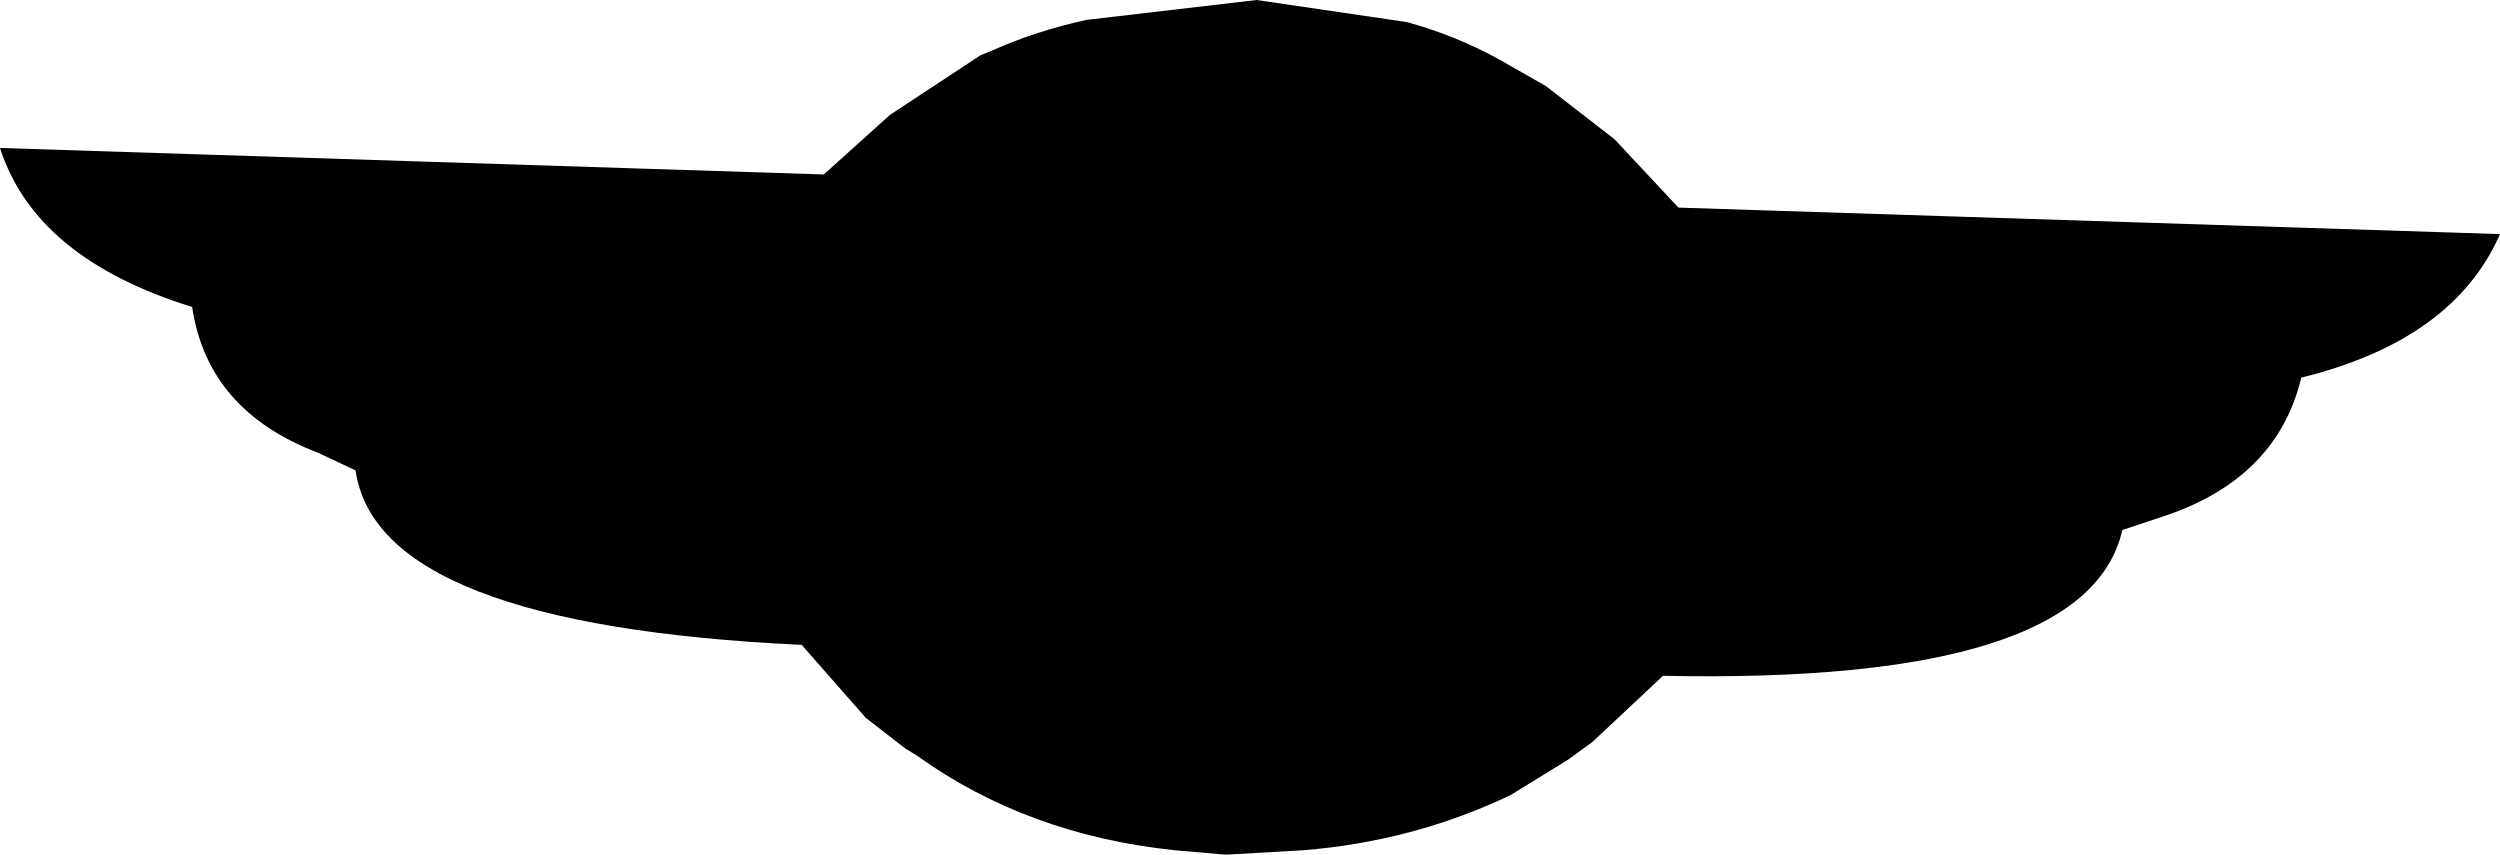 <?xml version="1.0" encoding="UTF-8" standalone="no"?>
<svg xmlns:xlink="http://www.w3.org/1999/xlink" height="19.35px" width="56.6px" xmlns="http://www.w3.org/2000/svg">
  <g transform="matrix(1.0, 0.0, 0.0, 1.0, -206.0, -239.2)">
    <path d="M262.6 244.5 Q261.55 246.9 258.1 247.75 257.55 250.05 254.95 250.9 L254.05 251.2 Q253.25 254.7 243.65 254.5 L242.05 256.0 241.5 256.4 240.2 257.2 Q238.0 258.25 235.5 258.45 L233.75 258.55 232.6 258.45 Q229.25 258.1 226.75 256.3 L226.5 256.15 225.6 255.45 224.15 253.8 Q214.55 253.35 214.05 249.85 L213.2 249.45 Q210.7 248.5 210.35 246.15 206.8 245.05 206.0 242.55 L224.65 243.15 226.15 241.8 228.2 240.45 228.45 240.35 Q229.45 239.9 230.6 239.65 L234.45 239.2 237.85 239.7 Q238.95 240.0 239.95 240.55 L241.0 241.15 242.55 242.35 244.0 243.9 262.6 244.5" fill="#000000" fill-rule="evenodd" stroke="none"/>
  </g>
</svg>
